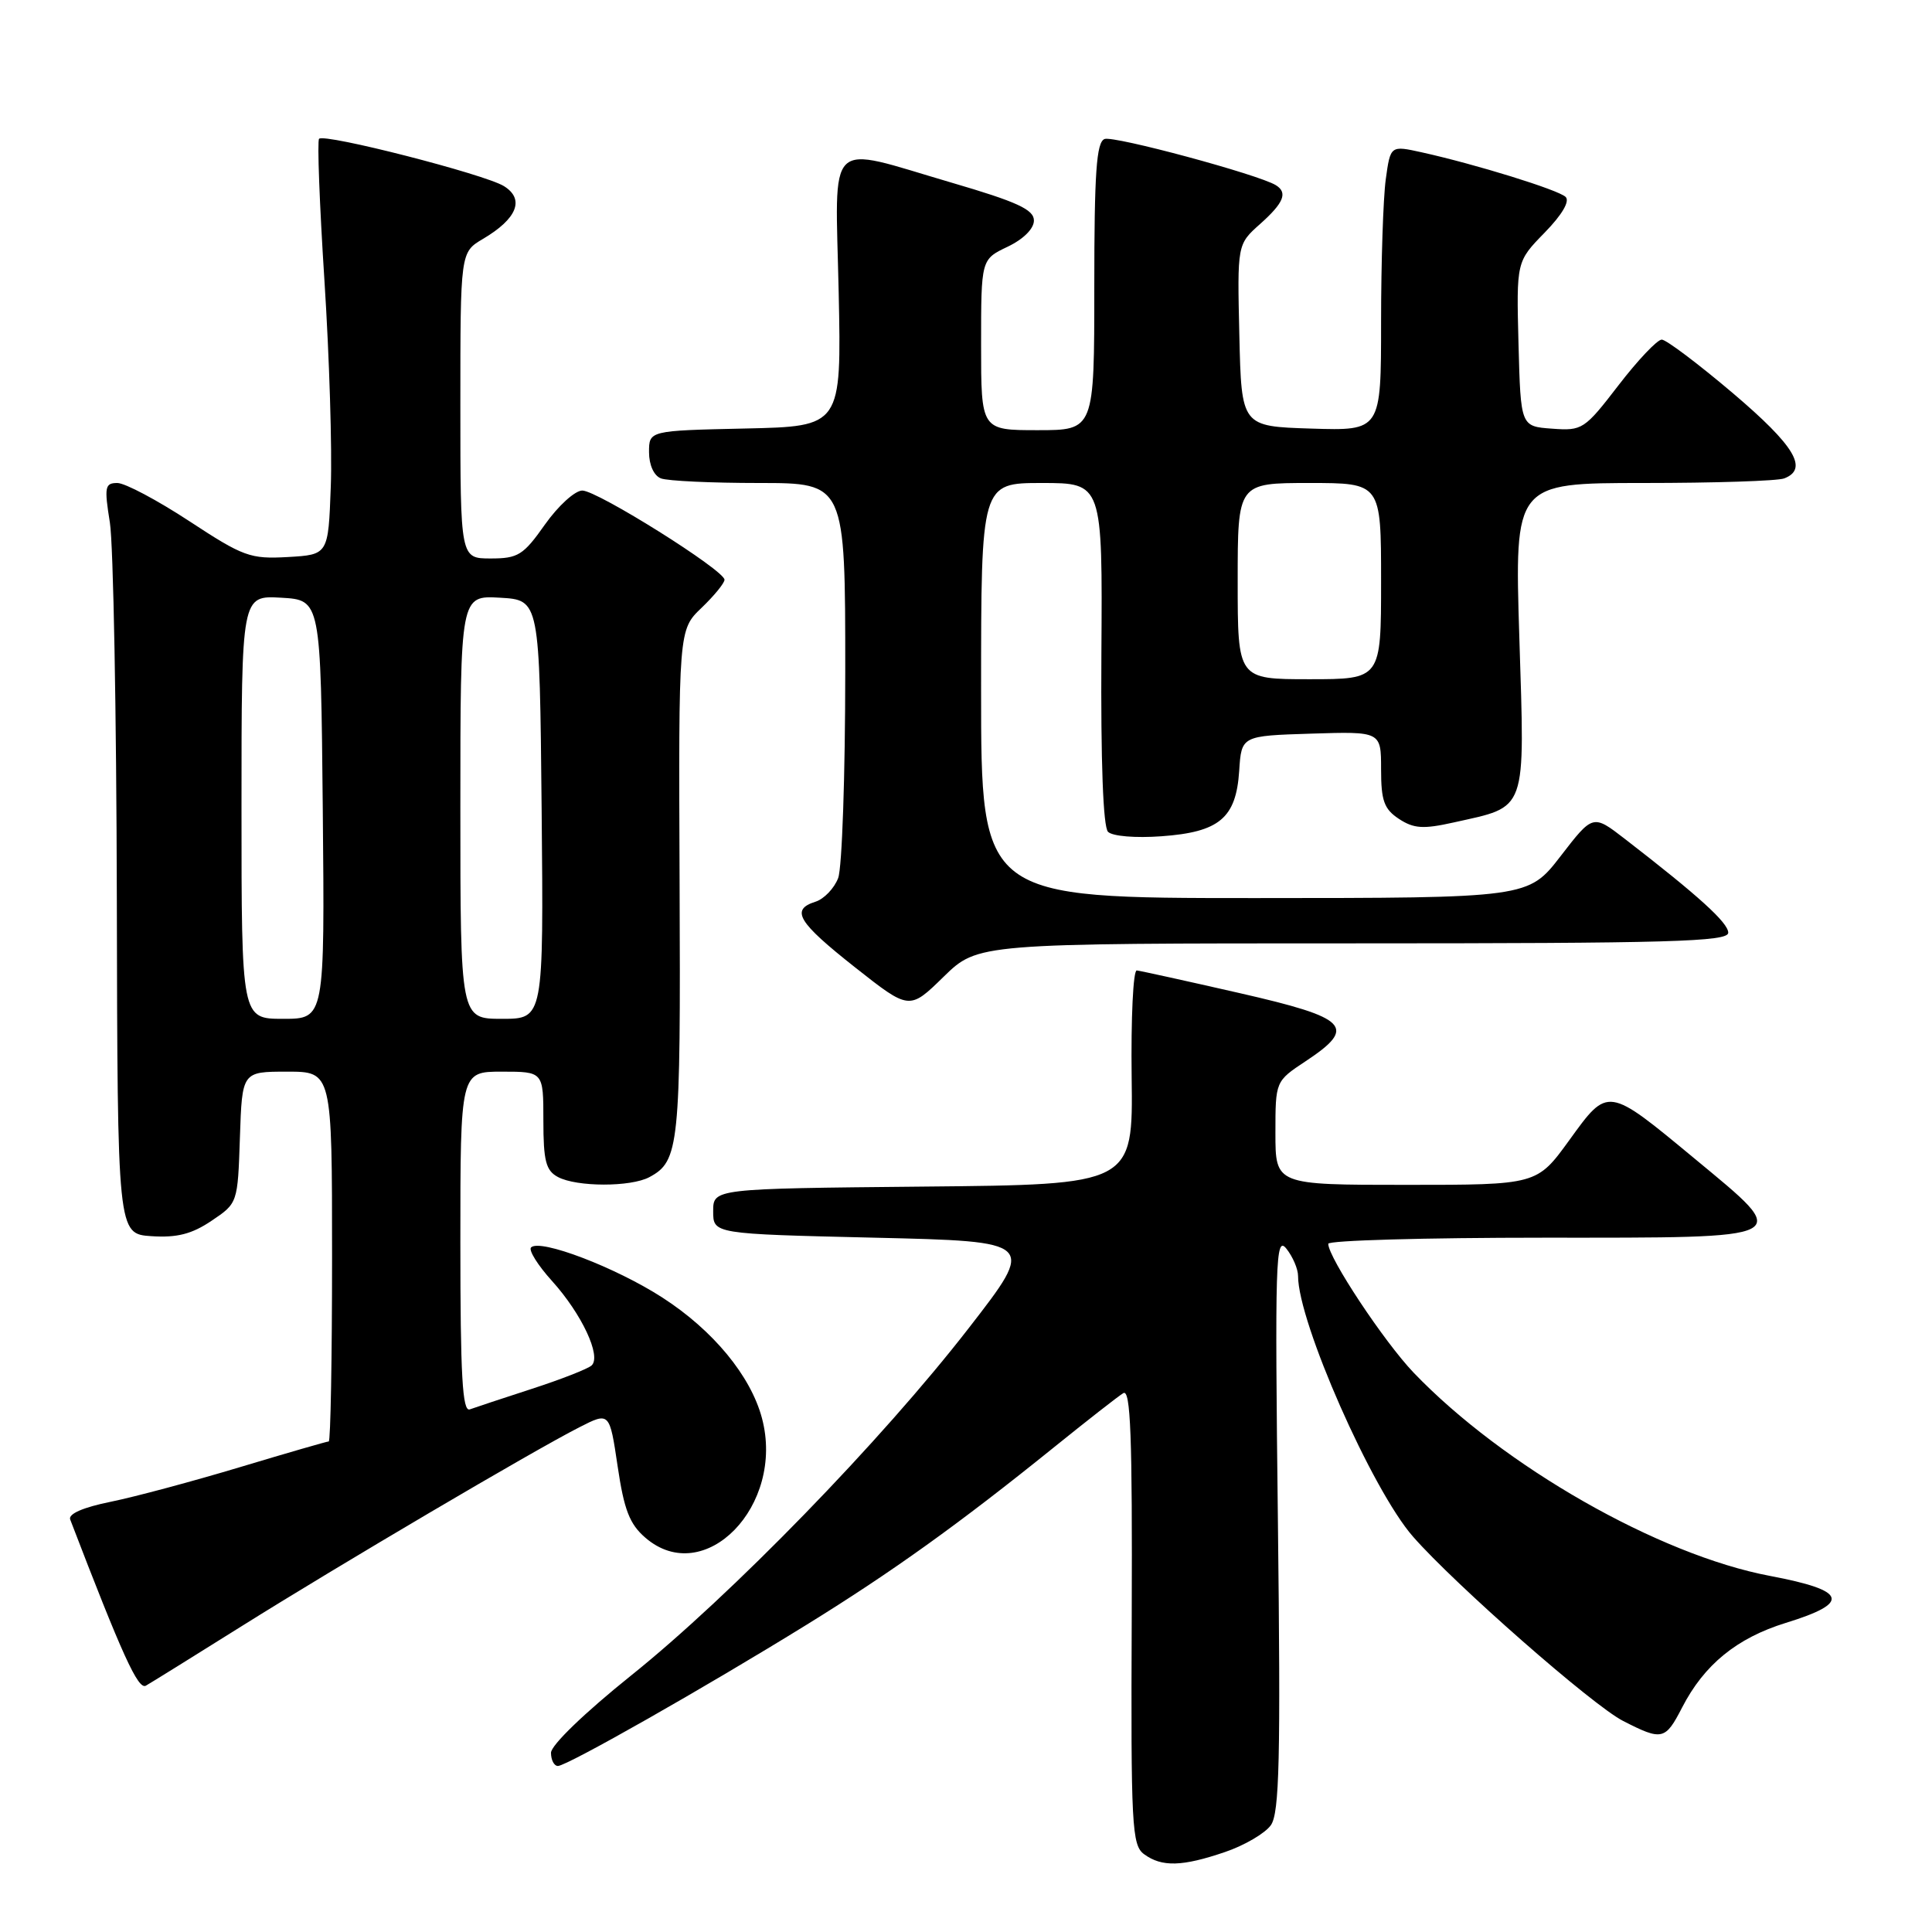 <?xml version="1.0" encoding="UTF-8" standalone="no"?>
<!DOCTYPE svg PUBLIC "-//W3C//DTD SVG 1.1//EN" "http://www.w3.org/Graphics/SVG/1.1/DTD/svg11.dtd" >
<svg xmlns="http://www.w3.org/2000/svg" xmlns:xlink="http://www.w3.org/1999/xlink" version="1.1" viewBox="0 0 256 256">
 <g >
 <path fill="currentColor"
d=" M 162.33 245.40 C 164.91 244.52 167.64 242.92 168.40 241.84 C 169.53 240.22 169.70 233.04 169.33 201.69 C 168.92 166.96 169.02 163.68 170.44 165.44 C 171.30 166.51 172.00 168.15 172.00 169.08 C 172.00 175.19 181.81 197.44 187.24 203.62 C 192.84 210.01 211.05 225.99 215.08 228.04 C 220.24 230.68 220.66 230.58 222.89 226.25 C 225.81 220.58 230.13 217.05 236.63 215.04 C 245.30 212.37 244.76 210.75 234.55 208.82 C 219.80 206.04 199.18 194.27 187.31 181.88 C 183.40 177.79 176.00 166.62 176.00 164.81 C 176.00 164.36 188.82 164.00 204.50 164.00 C 238.16 164.00 237.56 164.31 224.59 153.56 C 212.95 143.92 213.11 143.94 207.94 151.08 C 203.65 157.00 203.65 157.00 186.33 157.00 C 169.00 157.00 169.00 157.00 169.00 150.13 C 169.00 143.27 169.00 143.27 173.00 140.62 C 179.86 136.08 178.71 134.89 164.25 131.59 C 157.24 129.99 151.11 128.64 150.63 128.59 C 150.15 128.54 149.85 134.91 149.95 142.73 C 150.13 156.97 150.13 156.97 122.32 157.23 C 94.50 157.50 94.50 157.50 94.50 160.50 C 94.50 163.50 94.50 163.50 115.88 164.00 C 137.27 164.50 137.27 164.50 128.38 175.96 C 116.81 190.89 96.86 211.41 83.59 222.04 C 77.48 226.94 73.02 231.24 73.01 232.25 C 73.01 233.21 73.42 234.00 73.93 234.00 C 75.12 234.00 93.43 223.60 106.89 215.28 C 118.25 208.26 127.11 201.90 139.60 191.82 C 144.00 188.27 148.15 185.02 148.84 184.60 C 149.81 184.00 150.05 190.24 149.96 214.12 C 149.84 242.05 149.97 244.51 151.61 245.70 C 153.95 247.41 156.65 247.34 162.33 245.40 Z  M 32.00 215.49 C 44.86 207.43 70.60 192.26 76.75 189.13 C 80.77 187.08 80.77 187.08 81.84 194.29 C 82.69 200.05 83.42 201.95 85.51 203.75 C 93.33 210.51 104.06 199.51 100.96 187.90 C 99.47 182.31 94.50 176.28 87.81 171.96 C 81.60 167.94 71.56 164.11 70.37 165.29 C 70.01 165.65 71.26 167.65 73.14 169.73 C 77.08 174.09 79.72 179.72 78.39 180.93 C 77.90 181.38 74.35 182.77 70.50 184.02 C 66.65 185.27 62.94 186.50 62.25 186.75 C 61.27 187.11 61.00 182.27 61.00 164.61 C 61.00 142.00 61.00 142.00 66.50 142.00 C 72.00 142.00 72.00 142.00 72.00 148.46 C 72.00 153.83 72.33 155.11 73.93 155.96 C 76.42 157.29 83.57 157.30 86.04 155.98 C 90.00 153.86 90.20 151.93 90.05 117.11 C 89.91 83.46 89.91 83.46 92.96 80.54 C 94.63 78.94 96.00 77.26 96.00 76.82 C 96.00 75.57 79.15 65.00 77.16 65.00 C 76.18 65.00 73.96 67.03 72.21 69.50 C 69.35 73.56 68.65 74.00 65.02 74.00 C 61.00 74.00 61.00 74.00 61.00 53.72 C 61.00 33.43 61.00 33.43 63.99 31.66 C 68.53 28.98 69.56 26.39 66.77 24.66 C 64.24 23.09 43.01 17.65 42.28 18.39 C 42.02 18.64 42.34 27.10 42.99 37.18 C 43.64 47.25 44.02 59.55 43.83 64.50 C 43.50 73.50 43.50 73.50 38.14 73.81 C 33.16 74.09 32.25 73.76 25.09 69.06 C 20.85 66.28 16.56 64.00 15.55 64.00 C 13.90 64.00 13.80 64.52 14.56 69.25 C 15.02 72.14 15.43 94.52 15.48 119.00 C 15.57 163.50 15.57 163.50 20.07 163.80 C 23.46 164.02 25.42 163.52 28.03 161.76 C 31.50 159.43 31.50 159.42 31.79 150.71 C 32.08 142.00 32.08 142.00 38.04 142.00 C 44.00 142.00 44.00 142.00 44.00 166.50 C 44.00 179.97 43.80 191.00 43.56 191.00 C 43.32 191.00 38.03 192.53 31.81 194.40 C 25.59 196.27 17.88 198.34 14.68 198.99 C 11.02 199.73 9.02 200.60 9.30 201.34 C 16.21 219.34 18.30 223.94 19.33 223.36 C 19.97 223.00 25.68 219.45 32.00 215.49 Z  M 179.28 125.00 C 221.35 125.00 229.00 124.78 229.00 123.59 C 229.00 122.27 225.09 118.72 215.29 111.15 C 211.07 107.89 211.07 107.89 206.79 113.44 C 202.50 118.99 202.50 118.99 166.25 119.00 C 130.00 119.00 130.00 119.00 130.00 91.50 C 130.00 64.00 130.00 64.00 138.05 64.00 C 146.09 64.00 146.09 64.00 145.94 86.60 C 145.85 100.95 146.17 109.57 146.82 110.22 C 147.41 110.81 150.47 111.06 153.89 110.81 C 161.58 110.26 163.79 108.40 164.20 102.14 C 164.50 97.50 164.50 97.50 173.75 97.21 C 183.00 96.92 183.00 96.92 183.00 101.94 C 183.00 106.11 183.40 107.21 185.37 108.51 C 187.34 109.80 188.59 109.88 192.62 108.98 C 202.45 106.78 202.05 107.92 201.32 84.49 C 200.68 64.00 200.68 64.00 217.76 64.00 C 227.15 64.00 235.55 63.73 236.42 63.39 C 239.67 62.14 237.81 59.06 229.63 52.11 C 225.02 48.20 220.77 45.00 220.19 45.00 C 219.60 45.00 217.02 47.72 214.46 51.05 C 209.95 56.91 209.67 57.10 205.65 56.80 C 201.50 56.50 201.50 56.50 201.21 45.58 C 200.93 34.66 200.93 34.66 204.67 30.83 C 206.99 28.45 208.04 26.66 207.45 26.09 C 206.46 25.15 195.55 21.77 188.37 20.18 C 184.24 19.27 184.24 19.27 183.62 23.77 C 183.28 26.25 183.00 34.76 183.00 42.68 C 183.00 57.08 183.00 57.08 173.75 56.79 C 164.50 56.50 164.50 56.50 164.22 44.44 C 163.94 32.38 163.94 32.38 166.97 29.68 C 170.11 26.88 170.66 25.53 169.06 24.54 C 166.78 23.13 147.58 17.95 146.36 18.42 C 145.28 18.83 145.00 22.87 145.00 37.97 C 145.00 57.00 145.00 57.00 137.50 57.00 C 130.00 57.00 130.00 57.00 130.00 45.69 C 130.00 34.37 130.00 34.37 133.50 32.70 C 135.60 31.70 137.00 30.31 137.00 29.22 C 137.00 27.77 134.79 26.75 126.08 24.20 C 109.21 19.26 110.68 17.82 111.13 38.75 C 111.50 56.50 111.50 56.50 98.75 56.78 C 86.00 57.06 86.00 57.06 86.00 59.92 C 86.00 61.61 86.65 63.04 87.58 63.39 C 88.45 63.73 94.30 64.00 100.58 64.00 C 112.00 64.00 112.00 64.00 112.00 88.93 C 112.00 102.65 111.58 114.99 111.06 116.35 C 110.54 117.71 109.19 119.12 108.06 119.48 C 104.71 120.54 105.70 122.18 113.30 128.18 C 120.50 133.86 120.50 133.86 125.03 129.43 C 129.57 125.00 129.57 125.00 179.28 125.00 Z  M 32.00 106.95 C 32.00 78.90 32.00 78.90 37.25 79.20 C 42.50 79.50 42.50 79.50 42.77 107.25 C 43.03 135.00 43.03 135.00 37.52 135.00 C 32.00 135.00 32.00 135.00 32.00 106.95 Z  M 61.00 106.95 C 61.00 78.90 61.00 78.90 66.25 79.20 C 71.50 79.50 71.50 79.50 71.77 107.25 C 72.03 135.00 72.03 135.00 66.52 135.00 C 61.00 135.00 61.00 135.00 61.00 106.95 Z  M 164.00 77.00 C 164.00 64.00 164.00 64.00 173.50 64.00 C 183.00 64.00 183.00 64.00 183.00 77.00 C 183.00 90.00 183.00 90.00 173.50 90.00 C 164.00 90.00 164.00 90.00 164.00 77.00 Z "/>
</g>
</svg>